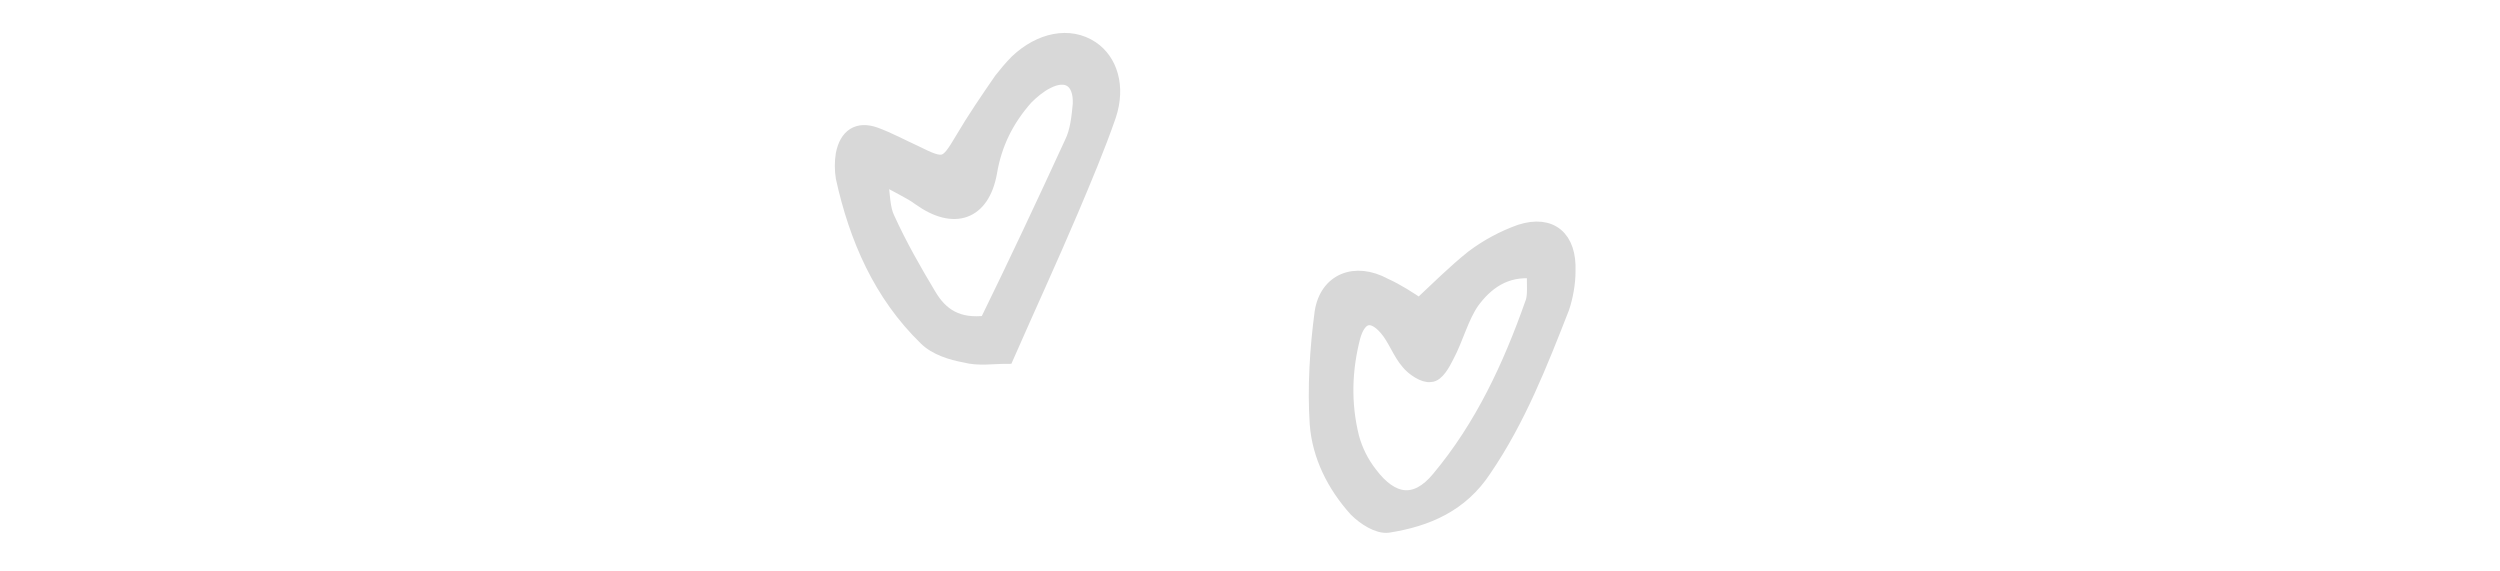 <?xml version="1.0" encoding="utf-8"?>
<!-- Generator: Adobe Illustrator 23.0.1, SVG Export Plug-In . SVG Version: 6.00 Build 0)  -->
<svg version="1.1" id="Layer_1" xmlns="http://www.w3.org/2000/svg" xmlns:xlink="http://www.w3.org/1999/xlink" x="0px" y="0px"
	 viewBox="0 0 205.7 47" style="enable-background:new 0 0 205.7 47;" xml:space="preserve">
<style type="text/css">
	.st0{fill:#D8D8D8;stroke:#D8D8D8;stroke-width:1.27;}
</style>
<path class="st0" d="M82.8,29.3c-1.1,0-2.3,0.2-3.4-0.1c-1.1-0.2-2.4-0.6-3.2-1.4c-3.7-3.6-5.7-8.2-6.8-13.2c-0.1-0.6-0.1-1.3,0-1.9
	c0.3-1.5,1.2-2.1,2.6-1.6c1.1,0.4,2.2,1,3.3,1.5c2.4,1.2,2.6,1.1,3.9-1.1c1-1.7,2.1-3.3,3.2-4.9c0.4-0.5,0.8-1,1.3-1.5
	C85.6,3.3,88,2.8,89.8,4c1.5,1,2.2,3.1,1.4,5.5c-0.9,2.6-2,5.2-3.1,7.8C86.4,21.3,84.6,25.2,82.8,29.3z M81.2,26.6
	c2.4-4.9,4.7-9.8,7-14.8c0.5-1,0.6-2.2,0.7-3.2c0.1-2-1.1-2.8-2.8-1.9C85.5,7,84.9,7.5,84.4,8c-1.6,1.8-2.6,3.8-3,6.2
	c-0.6,3.3-2.9,4.1-5.7,2.1c-0.8-0.6-1.8-1-3.3-1.9c0.2,1.7,0.2,2.8,0.6,3.6c1,2.2,2.2,4.3,3.4,6.3C77.4,26,78.8,26.9,81.2,26.6z"/>
<path class="st0" d="M116.8,25.2c1.5-1.4,2.9-2.8,4.4-4c1.2-0.9,2.5-1.6,3.9-2.1c2.5-0.8,4,0.5,3.9,3.2c0,1-0.2,2.1-0.5,3
	c-1.8,4.6-3.6,9.2-6.4,13.3c-1.9,2.9-4.7,4.1-7.9,4.6c-0.8,0.1-1.9-0.6-2.6-1.3c-1.8-2-3-4.4-3.2-7c-0.2-3,0-6.2,0.4-9.2
	c0.4-2.6,2.7-3.5,5.1-2.2C115,24,115.9,24.6,116.8,25.2z M126.3,22.3c-2.5-0.3-4.1,1-5.2,2.5c-0.9,1.3-1.3,3-2.1,4.5
	c-0.3,0.6-0.8,1.5-1.3,1.5c-0.5,0.1-1.4-0.5-1.8-1c-0.7-0.8-1.1-2-1.8-2.8c-1.2-1.4-2.3-1.1-2.8,0.7c-0.7,2.7-0.8,5.5-0.1,8.3
	c0.3,1.1,0.8,2.1,1.5,3c1.8,2.4,3.8,2.7,5.7,0.4c3.6-4.3,5.9-9.3,7.7-14.4C126.4,24.3,126.2,23.3,126.3,22.3z"/>
</svg>
